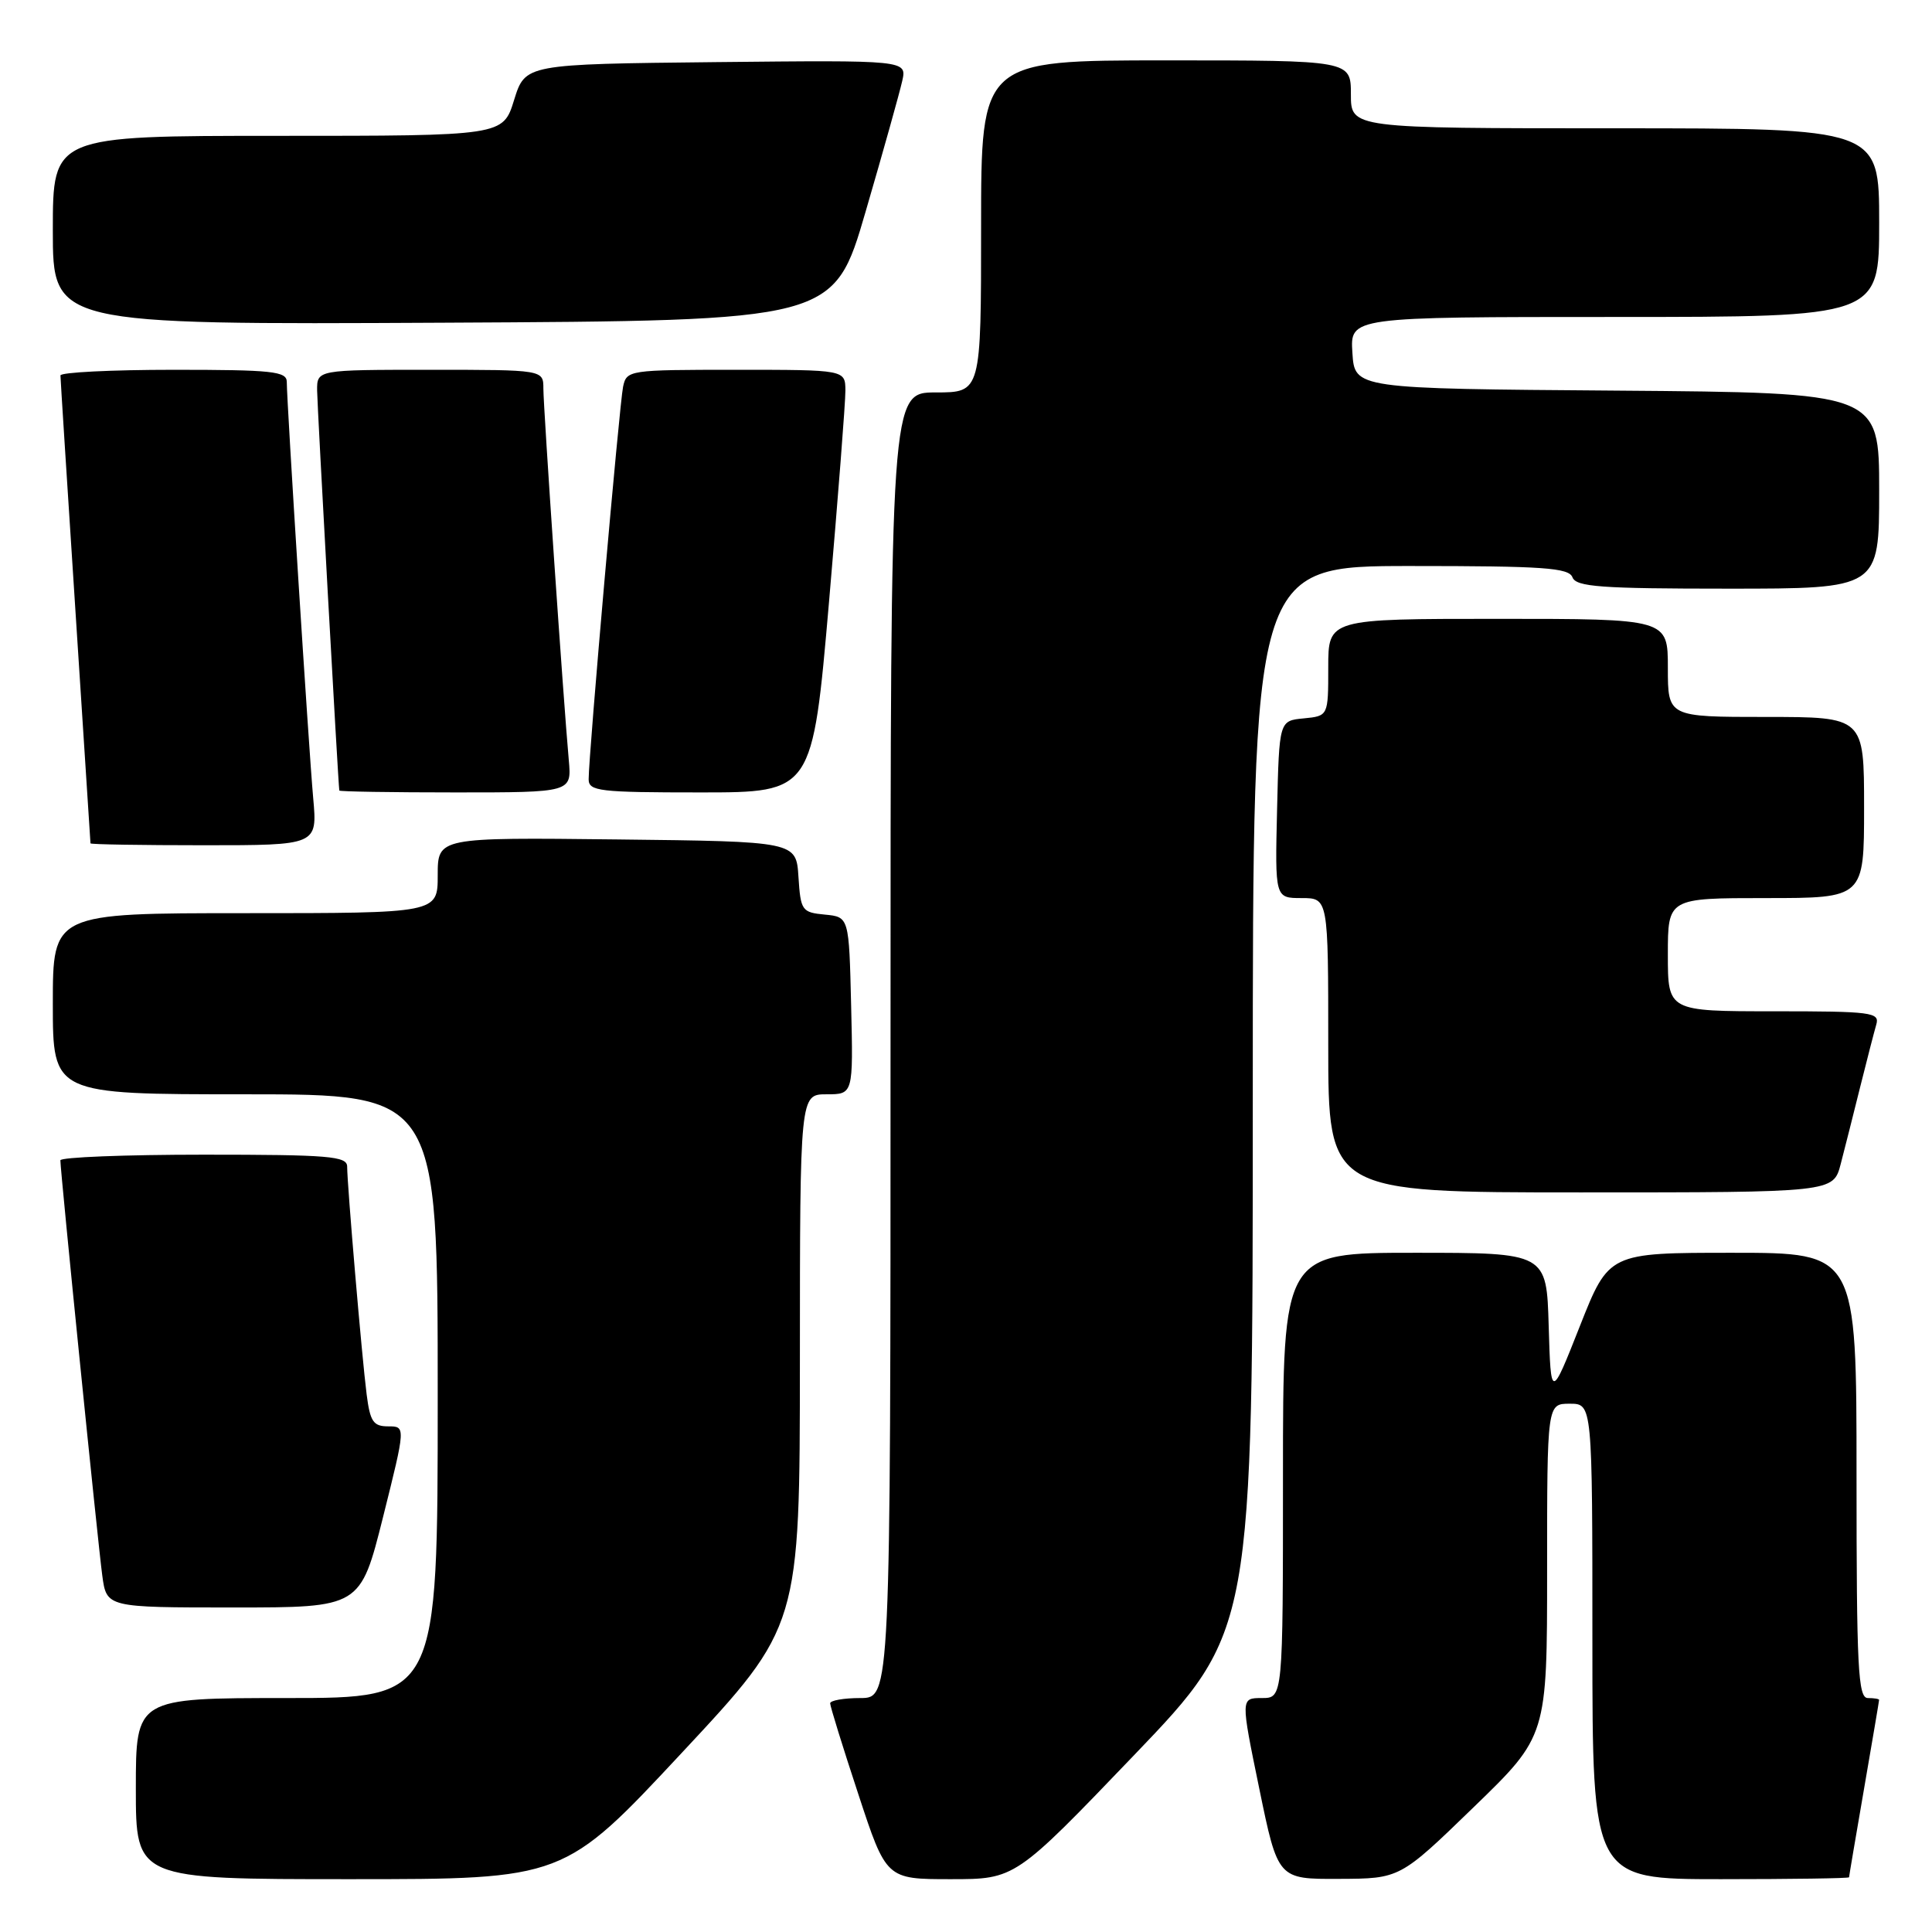 <?xml version="1.0" encoding="UTF-8" standalone="no"?>
<!DOCTYPE svg PUBLIC "-//W3C//DTD SVG 1.1//EN" "http://www.w3.org/Graphics/SVG/1.1/DTD/svg11.dtd" >
<svg xmlns="http://www.w3.org/2000/svg" xmlns:xlink="http://www.w3.org/1999/xlink" version="1.1" viewBox="0 0 256 256">
 <g >
 <path fill="currentColor"
d=" M 90.35 232.25 C 105.98 215.50 105.98 215.50 105.99 180.25 C 106.00 145.00 106.00 145.00 109.53 145.00 C 113.06 145.00 113.06 145.00 112.78 133.25 C 112.50 121.50 112.50 121.50 109.30 121.19 C 106.25 120.90 106.09 120.66 105.80 116.19 C 105.50 111.50 105.50 111.50 81.75 111.23 C 58.00 110.96 58.00 110.96 58.00 115.98 C 58.00 121.00 58.00 121.00 32.50 121.00 C 7.00 121.00 7.00 121.00 7.00 133.00 C 7.00 145.00 7.00 145.00 32.50 145.00 C 58.00 145.00 58.00 145.00 58.00 185.00 C 58.00 225.00 58.00 225.00 38.00 225.00 C 18.00 225.00 18.00 225.00 18.00 237.00 C 18.00 249.00 18.00 249.00 46.36 249.00 C 74.73 249.00 74.73 249.00 90.35 232.25 Z  M 150.26 232.58 C 166.00 216.16 166.00 216.16 166.00 145.58 C 166.00 75.00 166.00 75.00 186.89 75.00 C 204.54 75.00 207.88 75.23 208.36 76.50 C 208.85 77.76 212.09 78.00 228.97 78.00 C 249.00 78.00 249.00 78.00 249.00 65.01 C 249.00 52.03 249.00 52.03 214.25 51.76 C 179.50 51.50 179.50 51.50 179.20 46.75 C 178.89 42.00 178.89 42.00 213.95 42.00 C 249.00 42.00 249.00 42.00 249.00 29.50 C 249.00 17.00 249.00 17.00 214.00 17.00 C 179.00 17.00 179.00 17.00 179.00 12.50 C 179.00 8.00 179.00 8.00 154.50 8.00 C 130.00 8.00 130.00 8.00 130.00 30.00 C 130.00 52.00 130.00 52.00 124.00 52.00 C 118.00 52.00 118.00 52.00 118.00 138.50 C 118.00 225.00 118.00 225.00 114.00 225.00 C 111.80 225.00 110.00 225.32 110.00 225.70 C 110.00 226.09 111.67 231.49 113.72 237.70 C 117.43 249.00 117.43 249.00 125.98 249.00 C 134.52 249.00 134.52 249.00 150.26 232.58 Z  M 195.25 239.48 C 205.00 230.04 205.00 230.04 205.00 208.02 C 205.00 186.00 205.00 186.00 208.00 186.00 C 211.00 186.00 211.00 186.00 211.00 217.50 C 211.00 249.00 211.00 249.00 228.00 249.00 C 237.35 249.00 245.00 248.89 245.01 248.75 C 245.01 248.61 245.91 243.32 247.00 237.00 C 248.09 230.68 248.99 225.39 248.99 225.25 C 249.00 225.11 248.32 225.00 247.50 225.00 C 246.20 225.00 246.00 221.06 246.00 195.50 C 246.00 166.00 246.00 166.00 229.59 166.00 C 213.18 166.00 213.18 166.00 209.34 175.72 C 205.50 185.44 205.50 185.44 205.21 175.72 C 204.93 166.00 204.93 166.00 187.46 166.00 C 170.00 166.00 170.00 166.00 170.00 195.50 C 170.00 225.00 170.00 225.00 167.20 225.00 C 164.39 225.00 164.39 225.00 166.86 237.00 C 169.33 249.00 169.33 249.00 177.42 248.96 C 185.50 248.93 185.50 248.93 195.25 239.48 Z  M 50.76 201.00 C 53.76 189.00 53.76 189.00 51.44 189.00 C 49.46 189.00 49.04 188.37 48.58 184.75 C 47.96 179.92 46.00 156.97 46.00 154.58 C 46.00 153.20 43.64 153.00 27.00 153.00 C 16.55 153.00 8.00 153.34 8.00 153.75 C 8.00 155.21 12.98 204.56 13.55 208.75 C 14.12 213.00 14.12 213.00 30.94 213.00 C 47.75 213.00 47.75 213.00 50.76 201.00 Z  M 243.90 154.25 C 244.44 152.19 245.60 147.57 246.49 144.00 C 247.38 140.43 248.34 136.71 248.62 135.75 C 249.09 134.14 247.99 134.00 235.07 134.00 C 221.00 134.00 221.00 134.00 221.00 126.50 C 221.00 119.00 221.00 119.00 234.00 119.00 C 247.00 119.00 247.00 119.00 247.00 107.00 C 247.00 95.00 247.00 95.00 234.00 95.00 C 221.00 95.00 221.00 95.00 221.00 88.50 C 221.00 82.00 221.00 82.00 198.50 82.00 C 176.00 82.00 176.00 82.00 176.00 88.44 C 176.00 94.87 176.00 94.87 172.75 95.19 C 169.50 95.50 169.50 95.50 169.22 107.25 C 168.94 119.00 168.94 119.00 172.47 119.00 C 176.00 119.00 176.00 119.00 176.00 138.50 C 176.00 158.00 176.00 158.00 209.46 158.00 C 242.92 158.00 242.92 158.00 243.90 154.25 Z  M 41.50 105.75 C 40.90 99.07 38.00 53.30 38.00 50.61 C 38.00 49.20 36.12 49.00 23.00 49.00 C 14.75 49.00 8.00 49.34 8.01 49.75 C 8.01 50.16 8.91 64.22 10.00 81.00 C 11.09 97.78 11.99 111.61 11.99 111.75 C 12.00 111.89 18.76 112.00 27.03 112.00 C 42.06 112.00 42.06 112.00 41.50 105.75 Z  M 75.37 100.75 C 74.66 92.90 72.00 54.00 72.00 51.49 C 72.00 49.00 72.00 49.00 57.00 49.00 C 42.00 49.00 42.00 49.00 42.02 51.75 C 42.04 53.89 44.80 103.69 44.96 104.75 C 44.98 104.89 51.92 105.00 60.38 105.00 C 75.75 105.00 75.75 105.00 75.37 100.75 Z  M 109.85 79.75 C 111.05 65.86 112.03 53.26 112.02 51.75 C 112.00 49.00 112.00 49.00 97.52 49.00 C 83.31 49.00 83.03 49.04 82.56 51.25 C 82.08 53.55 77.99 100.09 78.00 103.25 C 78.00 104.84 79.37 105.00 92.83 105.00 C 107.66 105.00 107.66 105.00 109.85 79.75 Z  M 114.71 28.00 C 117.04 20.02 119.21 12.25 119.55 10.73 C 120.17 7.97 120.17 7.97 94.88 8.23 C 69.60 8.50 69.60 8.50 68.12 13.25 C 66.65 18.00 66.65 18.00 36.82 18.00 C 7.00 18.00 7.00 18.00 7.00 30.51 C 7.00 43.02 7.00 43.02 58.74 42.76 C 110.49 42.50 110.49 42.50 114.71 28.00 Z "/>
</g>
</svg>